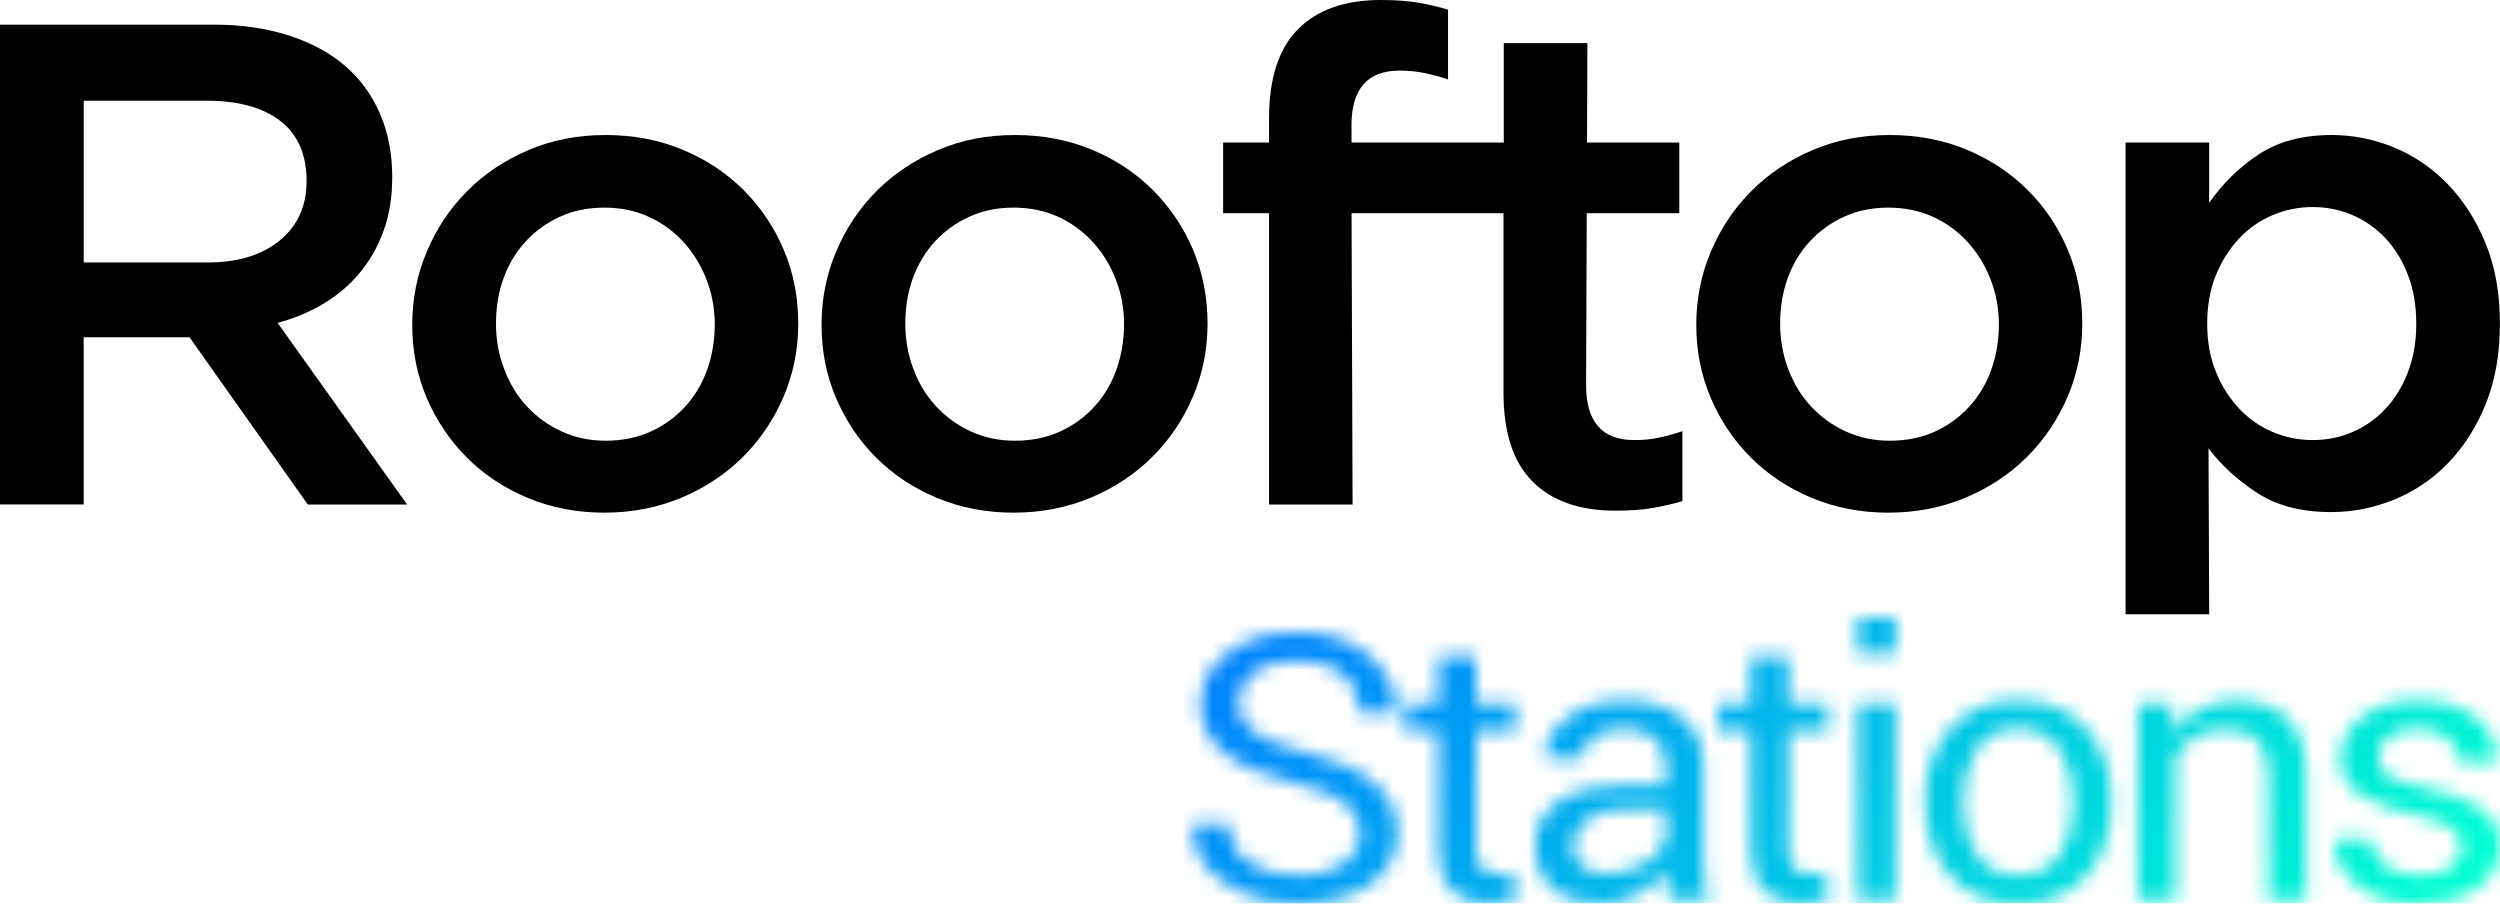 <svg width="166" height="60" viewBox="0 0 166 60" fill="none" xmlns="http://www.w3.org/2000/svg">
<mask id="mask0_203_28" style="mask-type:luminance" maskUnits="userSpaceOnUse" x="79" y="41" width="87" height="19">
<path d="M123.361 59.749H125.868V46.747H123.361V59.749ZM105.022 57.505C104.64 57.166 104.445 56.715 104.445 56.138C104.445 55.492 104.746 54.928 105.354 54.446C105.962 53.969 106.771 53.725 107.781 53.725H110.596V55.831C110.376 56.395 109.9 56.903 109.172 57.342C108.439 57.781 107.624 58 106.715 58C105.962 58.006 105.398 57.837 105.022 57.505ZM104.044 47.688C103.047 48.471 102.577 49.336 102.627 50.283L102.652 50.352H105.047C105.047 49.807 105.298 49.343 105.806 48.954C106.314 48.565 106.966 48.371 107.774 48.371C108.671 48.371 109.373 48.59 109.862 49.035C110.357 49.481 110.602 50.082 110.602 50.841V52.126H107.875C106.05 52.126 104.602 52.477 103.536 53.179C102.47 53.881 101.937 54.853 101.937 56.094C101.937 57.31 102.314 58.263 103.066 58.959C103.818 59.649 104.909 60 106.345 60C107.21 60 108.019 59.793 108.771 59.367C109.524 58.947 110.132 58.426 110.602 57.8C110.608 58.107 110.64 58.407 110.683 58.709C110.727 59.009 110.796 59.354 110.878 59.749H113.461C113.323 59.335 113.235 58.909 113.179 58.477C113.129 58.044 113.103 57.599 113.103 57.135V50.879C113.103 49.468 112.627 48.39 111.674 47.644C110.721 46.898 109.467 46.522 107.906 46.522C106.332 46.509 105.041 46.904 104.044 47.688ZM131.273 56.79C130.658 55.894 130.351 54.759 130.351 53.38V53.117C130.351 51.756 130.658 50.628 131.273 49.719C131.887 48.816 132.796 48.365 133.994 48.365C135.198 48.365 136.113 48.816 136.74 49.719C137.367 50.621 137.674 51.756 137.674 53.117V53.38C137.674 54.759 137.367 55.894 136.746 56.79C136.125 57.687 135.216 58.132 134.019 58.132C132.809 58.138 131.893 57.687 131.273 56.79ZM129.498 48.377C128.395 49.618 127.843 51.205 127.843 53.129V53.392C127.843 55.323 128.395 56.903 129.505 58.144C130.614 59.379 132.119 60 134.019 60C135.925 60 137.423 59.386 138.527 58.151C139.63 56.916 140.182 55.33 140.182 53.392V53.129C140.182 51.198 139.63 49.612 138.52 48.371C137.411 47.13 135.9 46.509 133.994 46.509C132.1 46.509 130.602 47.13 129.498 48.377ZM146.094 47.08C145.404 47.462 144.828 47.995 144.37 48.684L144.194 46.747H141.95V59.743H144.458V50.27C144.79 49.7 145.235 49.255 145.787 48.923C146.345 48.597 146.984 48.427 147.705 48.427C148.69 48.427 149.423 48.666 149.9 49.148C150.376 49.631 150.621 50.44 150.621 51.587V59.743H153.129V51.543C153.129 49.832 152.721 48.559 151.906 47.744C151.091 46.923 149.937 46.515 148.458 46.515C147.58 46.509 146.79 46.703 146.094 47.08ZM156.846 47.625C155.893 48.371 155.423 49.267 155.423 50.321C155.423 51.336 155.843 52.139 156.69 52.728C157.536 53.317 158.796 53.781 160.464 54.126C161.636 54.37 162.433 54.665 162.853 55.004C163.273 55.342 163.48 55.768 163.48 56.289C163.48 56.84 163.229 57.285 162.721 57.63C162.219 57.969 161.517 58.138 160.627 58.138C159.793 58.138 159.066 57.944 158.451 57.561C157.831 57.173 157.498 56.565 157.461 55.724H155.066L155.041 55.8C154.991 56.922 155.467 57.9 156.483 58.74C157.492 59.58 158.878 60 160.633 60C162.232 60 163.524 59.642 164.514 58.934C165.505 58.219 166 57.285 166 56.138C166 55.123 165.574 54.308 164.727 53.706C163.875 53.104 162.583 52.621 160.84 52.27C159.668 52.038 158.89 51.775 158.508 51.48C158.125 51.186 157.937 50.778 157.937 50.264C157.937 49.744 158.157 49.299 158.589 48.929C159.022 48.559 159.687 48.377 160.577 48.377C161.411 48.377 162.075 48.603 162.583 49.054C163.091 49.506 163.342 50.02 163.342 50.584H165.737L165.762 50.515C165.806 49.399 165.354 48.459 164.408 47.681C163.461 46.904 162.182 46.515 160.577 46.515C159.041 46.509 157.799 46.879 156.846 47.625ZM95.499 43.613V46.747H93.304V48.503H95.499V56.395C95.499 57.636 95.799 58.545 96.401 59.129C97.003 59.712 97.812 60 98.834 60C99.198 60 99.561 59.956 99.925 59.862C100.288 59.768 100.558 59.655 100.746 59.511L100.414 57.887C100.276 57.937 100.125 57.975 99.95 58.006C99.774 58.038 99.618 58.056 99.473 58.056C99.028 58.056 98.677 57.931 98.408 57.687C98.138 57.436 98.006 57.01 98.006 56.401V48.503H100.621V46.747H98.006V43.613H95.499ZM116.251 43.613V46.747H114.063V48.503H116.251V56.395C116.251 57.636 116.552 58.545 117.154 59.129C117.756 59.712 118.564 60 119.586 60C119.95 60 120.314 59.956 120.677 59.862C121.041 59.768 121.31 59.655 121.498 59.511L121.166 57.887C121.028 57.937 120.878 57.975 120.702 58.006C120.527 58.038 120.37 58.056 120.226 58.056C119.781 58.056 119.43 57.931 119.16 57.687C118.89 57.436 118.759 57.01 118.759 56.401V48.503H121.373V46.747H118.759V43.613H116.251ZM81.492 43.375C80.307 44.29 79.718 45.431 79.718 46.797C79.718 48.095 80.27 49.18 81.367 50.038C82.464 50.897 84 51.549 85.956 51.988C87.58 52.352 88.709 52.803 89.342 53.342C89.981 53.881 90.295 54.546 90.295 55.342C90.295 56.201 89.925 56.884 89.185 57.386C88.445 57.887 87.442 58.138 86.176 58.138C84.884 58.138 83.799 57.85 82.928 57.26C82.05 56.677 81.618 55.825 81.618 54.703H79.223L79.198 54.778C79.154 56.364 79.843 57.63 81.266 58.577C82.69 59.53 84.326 60 86.176 60C88.144 60 89.743 59.574 90.966 58.715C92.188 57.856 92.802 56.721 92.802 55.317C92.802 54.007 92.295 52.903 91.273 52.013C90.251 51.123 88.765 50.452 86.815 49.995C85.191 49.606 84.019 49.161 83.298 48.653C82.577 48.145 82.213 47.512 82.213 46.747C82.213 45.889 82.546 45.199 83.216 44.666C83.881 44.133 84.84 43.864 86.088 43.864C87.43 43.864 88.458 44.183 89.179 44.81C89.894 45.443 90.257 46.271 90.257 47.299H92.652L92.677 47.224C92.721 45.838 92.138 44.622 90.941 43.569C89.737 42.522 88.125 41.995 86.094 41.995C84.213 42.002 82.677 42.459 81.492 43.375ZM123.361 43.425H125.868V41.011H123.361V43.425Z" fill="white"/>
</mask>
<g mask="url(#mask0_203_28)">
<path d="M122.583 -2.401L175.492 50.503L122.583 103.406L69.668 50.503L122.583 -2.401Z" fill="url(#paint0_linear_203_28)"/>
</g>
<path d="M21.517 20.142C22.445 19.578 23.241 18.901 23.906 18.092C24.57 17.29 25.097 16.362 25.473 15.315C25.856 14.268 26.044 13.077 26.044 11.742C26.044 10.193 25.768 8.789 25.223 7.529C24.677 6.269 23.893 5.21 22.878 4.344C21.862 3.479 20.614 2.815 19.141 2.345C17.668 1.874 16.025 1.636 14.201 1.636H0V33.495H5.555V22.393H12.583L20.439 33.501H27.035L18.433 21.44C19.567 21.133 20.589 20.7 21.517 20.142ZM5.561 17.434V6.689H13.737C15.837 6.689 17.467 7.14 18.621 8.037C19.781 8.933 20.357 10.269 20.357 12.036C20.357 13.685 19.762 14.989 18.577 15.967C17.386 16.939 15.793 17.428 13.781 17.428H5.561V17.434Z" fill="black"/>
<path d="M49.386 12.632C48.245 11.491 46.897 10.595 45.329 9.943C43.768 9.291 42.063 8.965 40.207 8.965C38.357 8.965 36.646 9.297 35.085 9.968C33.523 10.632 32.169 11.535 31.035 12.676C29.893 13.811 28.997 15.152 28.351 16.682C27.699 18.212 27.373 19.841 27.373 21.572C27.373 23.302 27.693 24.913 28.332 26.418C28.972 27.916 29.862 29.239 30.997 30.38C32.138 31.52 33.486 32.411 35.047 33.063C36.608 33.715 38.307 34.041 40.125 34.041C41.975 34.041 43.693 33.702 45.267 33.038C46.846 32.373 48.201 31.464 49.342 30.329C50.477 29.195 51.373 27.866 52.025 26.349C52.677 24.831 53.003 23.208 53.003 21.478C53.003 19.747 52.69 18.124 52.05 16.607C51.411 15.096 50.52 13.767 49.386 12.632ZM46.953 24.556C46.621 25.483 46.138 26.292 45.505 26.988C44.871 27.684 44.113 28.242 43.216 28.649C42.326 29.057 41.329 29.264 40.213 29.264C39.16 29.264 38.182 29.057 37.298 28.649C36.407 28.242 35.636 27.684 34.991 26.988C34.339 26.292 33.837 25.465 33.48 24.506C33.11 23.553 32.934 22.543 32.934 21.478C32.934 20.418 33.097 19.421 33.429 18.494C33.762 17.566 34.245 16.757 34.878 16.061C35.511 15.365 36.27 14.807 37.16 14.4C38.05 13.986 39.041 13.786 40.125 13.786C41.21 13.786 42.194 13.992 43.091 14.4C43.981 14.807 44.746 15.372 45.398 16.086C46.044 16.801 46.552 17.628 46.915 18.569C47.279 19.509 47.461 20.512 47.461 21.572C47.455 22.637 47.285 23.628 46.953 24.556Z" fill="black"/>
<path d="M76.564 12.632C75.423 11.491 74.075 10.595 72.508 9.943C70.947 9.291 69.235 8.965 67.386 8.965C65.536 8.965 63.831 9.297 62.27 9.968C60.709 10.632 59.354 11.535 58.213 12.676C57.078 13.811 56.176 15.152 55.53 16.682C54.878 18.212 54.552 19.841 54.552 21.572C54.552 23.302 54.865 24.913 55.511 26.418C56.144 27.916 57.035 29.239 58.169 30.38C59.31 31.52 60.658 32.411 62.219 33.063C63.787 33.715 65.473 34.041 67.298 34.041C69.154 34.041 70.865 33.702 72.445 33.038C74.025 32.373 75.379 31.464 76.52 30.329C77.662 29.195 78.558 27.866 79.204 26.349C79.856 24.831 80.182 23.208 80.182 21.478C80.182 19.747 79.862 18.124 79.229 16.607C78.589 15.096 77.699 13.767 76.564 12.632ZM74.125 24.556C73.793 25.483 73.31 26.292 72.677 26.988C72.044 27.684 71.285 28.242 70.395 28.649C69.505 29.057 68.502 29.264 67.386 29.264C66.332 29.264 65.361 29.057 64.47 28.649C63.58 28.242 62.809 27.684 62.163 26.988C61.517 26.292 61.009 25.465 60.652 24.506C60.288 23.553 60.113 22.543 60.113 21.478C60.113 20.418 60.276 19.421 60.608 18.494C60.941 17.566 61.423 16.757 62.056 16.061C62.69 15.365 63.448 14.807 64.345 14.4C65.235 13.986 66.219 13.786 67.304 13.786C68.389 13.786 69.379 13.992 70.27 14.4C71.16 14.807 71.925 15.372 72.577 16.086C73.223 16.801 73.73 17.628 74.094 18.569C74.458 19.509 74.639 20.512 74.639 21.572C74.627 22.637 74.458 23.628 74.125 24.556Z" fill="black"/>
<path d="M134.652 12.632C133.511 11.491 132.163 10.595 130.596 9.943C129.034 9.291 127.329 8.965 125.473 8.965C123.618 8.965 121.912 9.297 120.351 9.968C118.79 10.632 117.436 11.535 116.301 12.676C115.16 13.811 114.263 15.152 113.611 16.682C112.959 18.212 112.633 19.841 112.633 21.572C112.633 23.302 112.953 24.913 113.592 26.418C114.226 27.916 115.116 29.239 116.257 30.38C117.392 31.52 118.746 32.411 120.307 33.063C121.868 33.715 123.561 34.041 125.386 34.041C127.235 34.041 128.953 33.702 130.527 33.038C132.107 32.373 133.467 31.464 134.602 30.329C135.743 29.195 136.633 27.866 137.285 26.349C137.937 24.831 138.263 23.208 138.263 21.478C138.263 19.747 137.944 18.124 137.31 16.607C136.677 15.096 135.787 13.767 134.652 12.632ZM132.219 24.556C131.887 25.483 131.404 26.292 130.771 26.988C130.138 27.684 129.379 28.242 128.489 28.649C127.599 29.057 126.596 29.264 125.48 29.264C124.426 29.264 123.448 29.057 122.564 28.649C121.674 28.242 120.903 27.684 120.257 26.988C119.605 26.292 119.103 25.465 118.74 24.506C118.376 23.553 118.201 22.543 118.201 21.478C118.201 20.418 118.364 19.421 118.696 18.494C119.028 17.566 119.511 16.757 120.144 16.061C120.777 15.365 121.536 14.807 122.426 14.4C123.317 13.986 124.307 13.786 125.392 13.786C126.476 13.786 127.461 13.992 128.357 14.4C129.248 14.807 130.012 15.372 130.665 16.086C131.31 16.801 131.818 17.628 132.182 18.569C132.545 19.509 132.727 20.512 132.727 21.572C132.721 22.637 132.552 23.628 132.219 24.556Z" fill="black"/>
<path d="M165.041 16.155C164.408 14.607 163.561 13.297 162.52 12.218C161.473 11.14 160.282 10.332 158.953 9.786C157.624 9.241 156.238 8.965 154.821 8.965C152.884 8.965 151.266 9.397 149.962 10.262C148.658 11.128 147.567 12.2 146.69 13.472V9.466H141.135V40.786H146.69L146.646 29.771C147.498 30.894 148.571 31.878 149.875 32.73C151.179 33.577 152.821 34.003 154.79 34.003C156.213 34.003 157.605 33.727 158.953 33.182C160.307 32.636 161.505 31.828 162.552 30.749C163.599 29.671 164.433 28.361 165.06 26.812C165.68 25.264 165.994 23.49 165.994 21.49C165.994 19.478 165.68 17.704 165.041 16.155ZM159.893 24.694C159.53 25.646 159.035 26.462 158.414 27.126C157.793 27.797 157.066 28.311 156.232 28.674C155.398 29.038 154.508 29.22 153.567 29.22C152.627 29.22 151.73 29.038 150.884 28.674C150.031 28.311 149.292 27.784 148.652 27.101C148.019 26.418 147.505 25.609 147.129 24.669C146.746 23.728 146.558 22.663 146.558 21.484C146.558 20.299 146.746 19.24 147.129 18.293C147.505 17.353 148.019 16.544 148.652 15.861C149.292 15.177 150.031 14.657 150.884 14.293C151.73 13.93 152.627 13.748 153.567 13.748C154.508 13.748 155.398 13.93 156.232 14.293C157.066 14.657 157.793 15.177 158.414 15.842C159.035 16.506 159.53 17.321 159.893 18.274C160.257 19.227 160.439 20.299 160.439 21.484C160.445 22.669 160.257 23.735 159.893 24.694Z" fill="black"/>
<path d="M108.502 29.22C106.376 29.22 105.317 28.003 105.317 25.577L105.36 14.155H111.505V9.466H105.379L105.404 2.865H99.85V9.466H89.743L89.737 8.331C89.737 5.905 90.802 4.689 92.922 4.689C93.53 4.689 94.082 4.746 94.583 4.846C95.085 4.952 95.605 5.09 96.15 5.278V0.639C95.542 0.458 94.89 0.307 94.194 0.182C93.492 0.063 92.665 0 91.693 0C89.317 0 87.48 0.639 86.194 1.931C84.909 3.222 84.263 5.203 84.263 7.874V9.466H81.216V14.155H84.263V33.501H89.812L89.743 14.155H99.831V26.035C99.831 28.706 100.47 30.686 101.762 31.972C103.047 33.263 104.878 33.909 107.254 33.909C108.226 33.909 109.06 33.852 109.755 33.727C110.458 33.602 111.11 33.451 111.712 33.276V28.63C111.172 28.812 110.646 28.956 110.144 29.063C109.668 29.169 109.11 29.22 108.502 29.22Z" fill="black"/>
<defs>
<linearGradient id="paint0_linear_203_28" x1="98.436" y1="26.362" x2="147.78" y2="75.71" gradientUnits="userSpaceOnUse">
<stop stop-color="#0083FE"/>
<stop offset="1" stop-color="#00FFD1"/>
</linearGradient>
</defs>
</svg>
